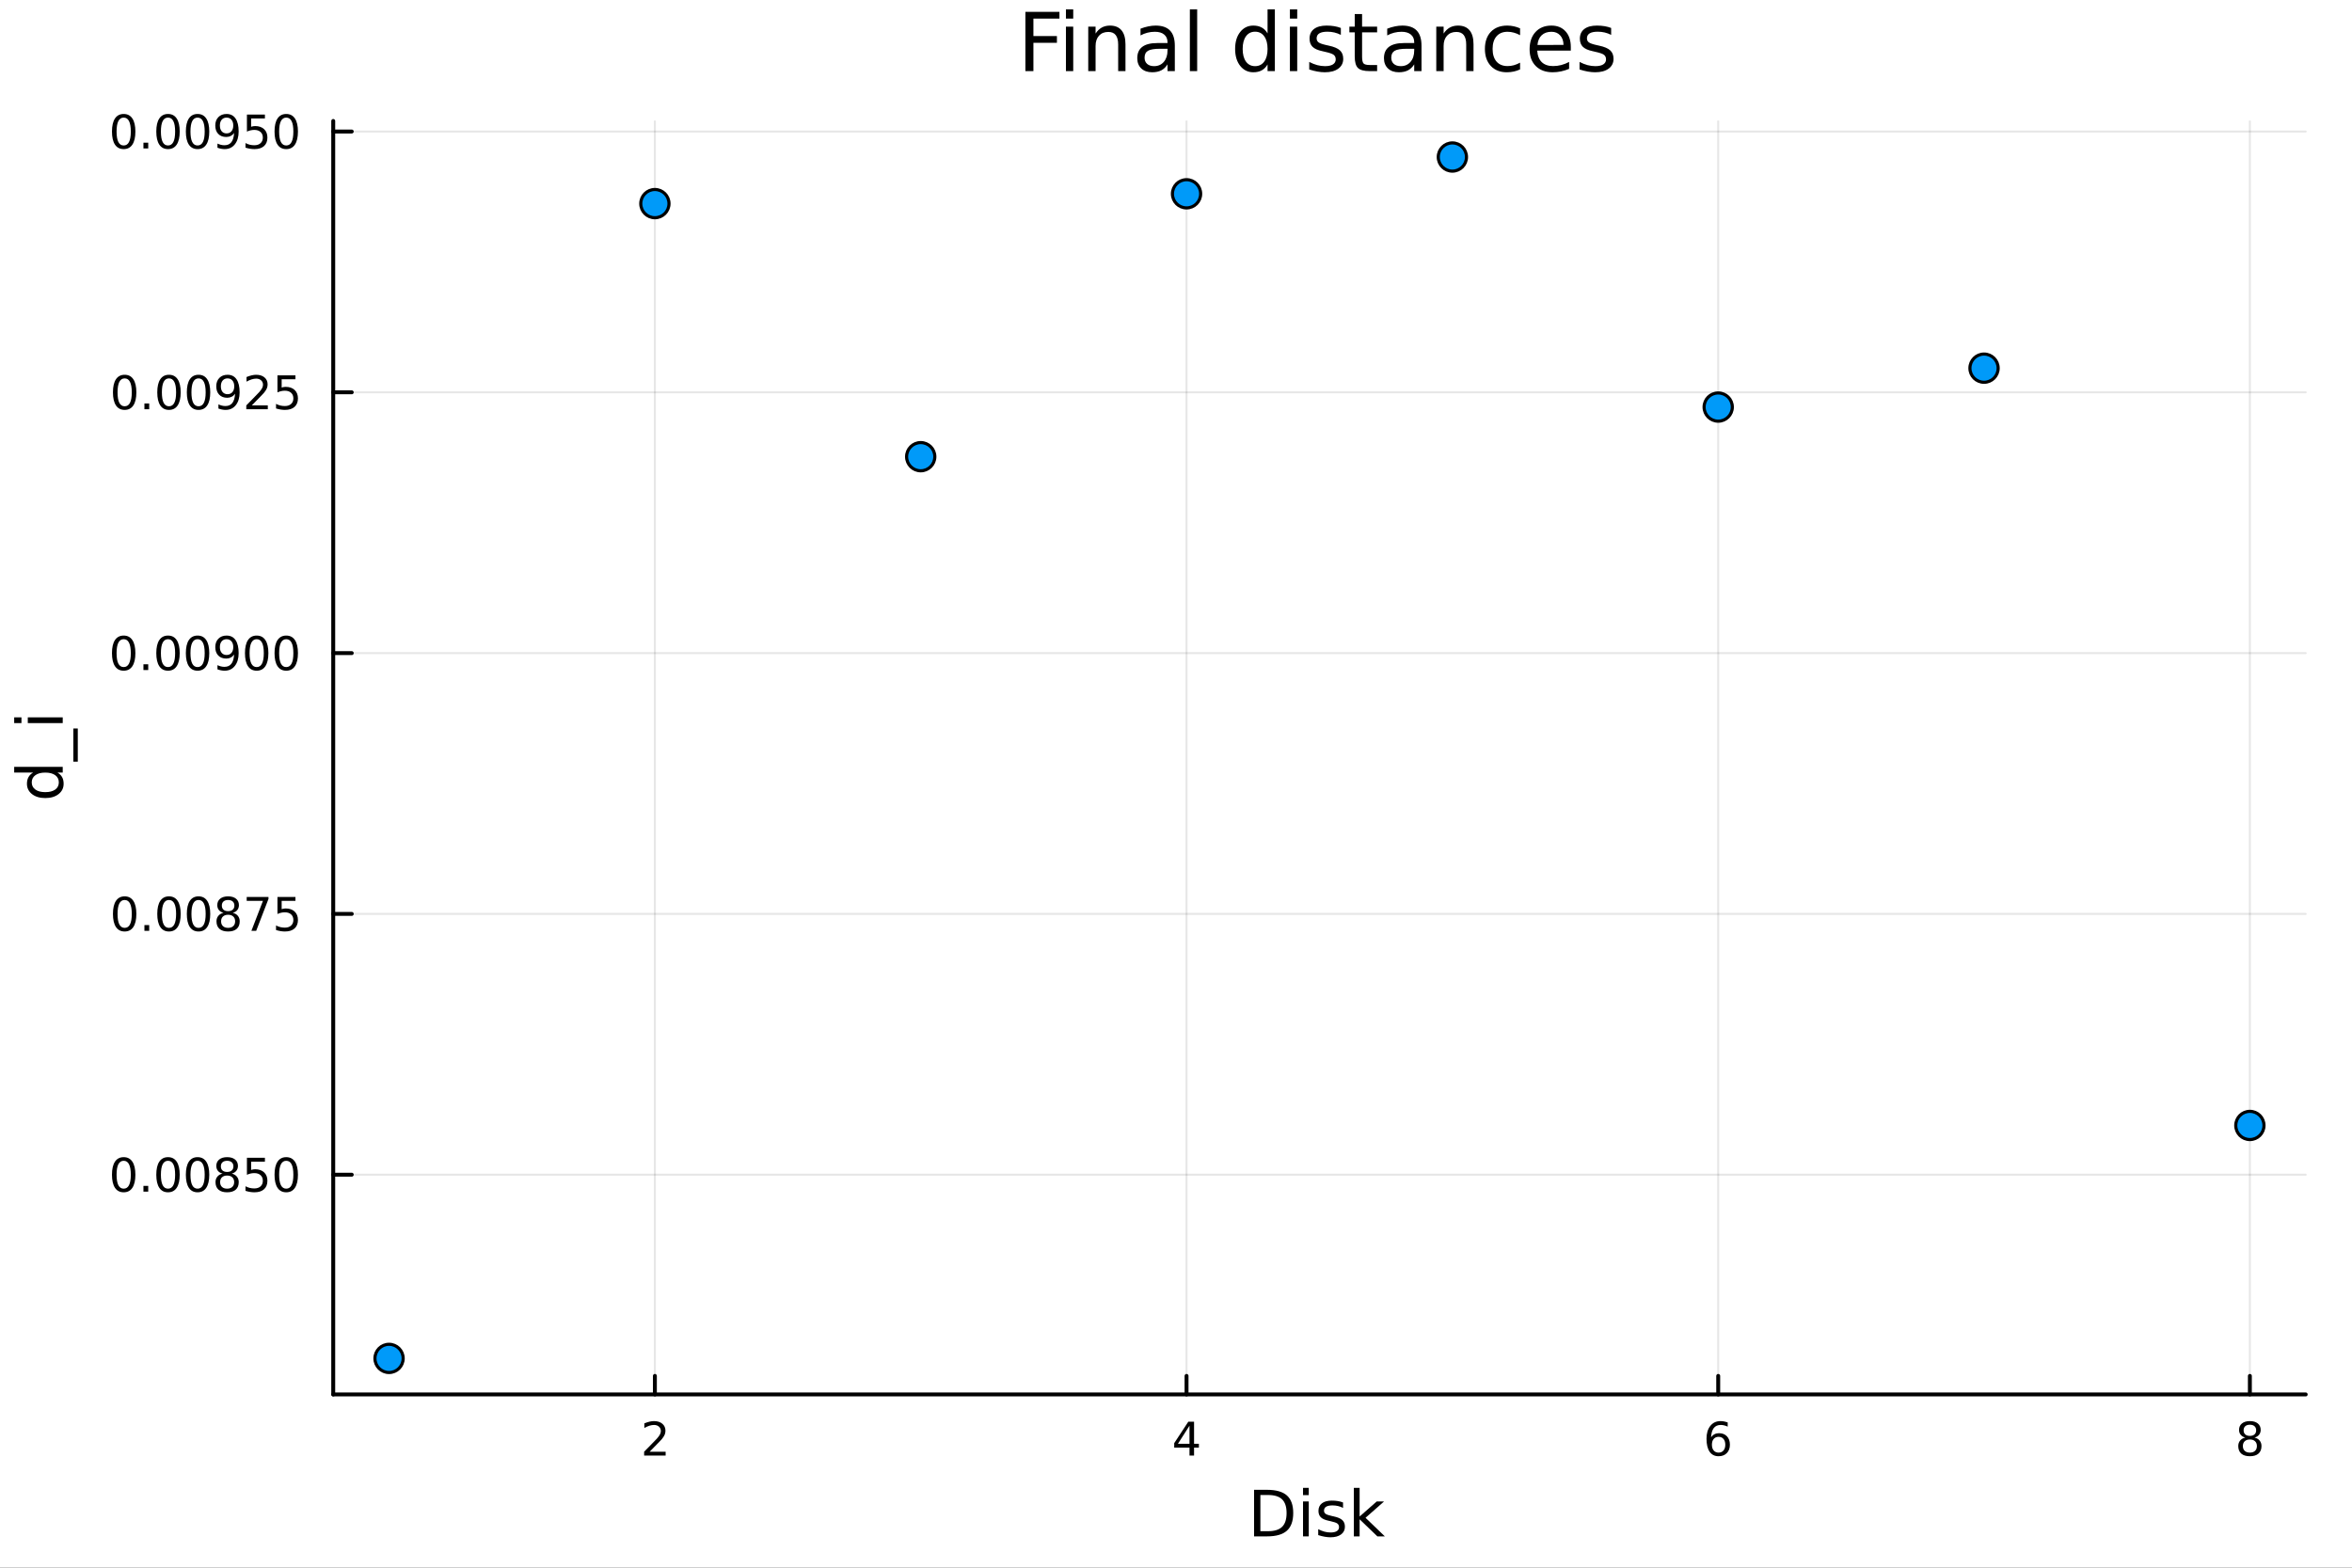 <?xml version="1.0" encoding="utf-8"?>
<svg xmlns="http://www.w3.org/2000/svg" xmlns:xlink="http://www.w3.org/1999/xlink" width="600" height="400" viewBox="0 0 2400 1600">
<rect x="0" y="0" width="2400" height="1600" fill="#333333" stroke="none"/>
<defs>
  <clipPath id="clip500">
    <rect x="0" y="0" width="2400" height="1600"/>
  </clipPath>
</defs>
<path clip-path="url(#clip500)" d="M0 1600 L2400 1600 L2400 0 L0 0  Z" fill="#ffffff" fill-rule="evenodd" fill-opacity="1"/>
<defs>
  <clipPath id="clip501">
    <rect x="480" y="0" width="1681" height="1600"/>
  </clipPath>
</defs>
<path clip-path="url(#clip500)" d="M340.028 1423.18 L2352.76 1423.18 L2352.76 123.472 L340.028 123.472  Z" fill="#ffffff" fill-rule="evenodd" fill-opacity="1"/>
<defs>
  <clipPath id="clip502">
    <rect x="340" y="123" width="2014" height="1301"/>
  </clipPath>
</defs>
<polyline clip-path="url(#clip502)" style="stroke:#000000; stroke-linecap:round; stroke-linejoin:round; stroke-width:2; stroke-opacity:0.1; fill:none" points="668.249,1423.18 668.249,123.472 "/>
<polyline clip-path="url(#clip502)" style="stroke:#000000; stroke-linecap:round; stroke-linejoin:round; stroke-width:2; stroke-opacity:0.1; fill:none" points="1210.76,1423.18 1210.76,123.472 "/>
<polyline clip-path="url(#clip502)" style="stroke:#000000; stroke-linecap:round; stroke-linejoin:round; stroke-width:2; stroke-opacity:0.1; fill:none" points="1753.28,1423.18 1753.28,123.472 "/>
<polyline clip-path="url(#clip502)" style="stroke:#000000; stroke-linecap:round; stroke-linejoin:round; stroke-width:2; stroke-opacity:0.1; fill:none" points="2295.79,1423.18 2295.79,123.472 "/>
<polyline clip-path="url(#clip502)" style="stroke:#000000; stroke-linecap:round; stroke-linejoin:round; stroke-width:2; stroke-opacity:0.1; fill:none" points="340.028,1198.92 2352.76,1198.92 "/>
<polyline clip-path="url(#clip502)" style="stroke:#000000; stroke-linecap:round; stroke-linejoin:round; stroke-width:2; stroke-opacity:0.1; fill:none" points="340.028,932.745 2352.76,932.745 "/>
<polyline clip-path="url(#clip502)" style="stroke:#000000; stroke-linecap:round; stroke-linejoin:round; stroke-width:2; stroke-opacity:0.1; fill:none" points="340.028,666.572 2352.76,666.572 "/>
<polyline clip-path="url(#clip502)" style="stroke:#000000; stroke-linecap:round; stroke-linejoin:round; stroke-width:2; stroke-opacity:0.1; fill:none" points="340.028,400.4 2352.76,400.4 "/>
<polyline clip-path="url(#clip502)" style="stroke:#000000; stroke-linecap:round; stroke-linejoin:round; stroke-width:2; stroke-opacity:0.1; fill:none" points="340.028,134.228 2352.76,134.228 "/>
<polyline clip-path="url(#clip500)" style="stroke:#000000; stroke-linecap:round; stroke-linejoin:round; stroke-width:4; stroke-opacity:1; fill:none" points="340.028,1423.18 2352.76,1423.18 "/>
<polyline clip-path="url(#clip500)" style="stroke:#000000; stroke-linecap:round; stroke-linejoin:round; stroke-width:4; stroke-opacity:1; fill:none" points="668.249,1423.18 668.249,1404.28 "/>
<polyline clip-path="url(#clip500)" style="stroke:#000000; stroke-linecap:round; stroke-linejoin:round; stroke-width:4; stroke-opacity:1; fill:none" points="1210.76,1423.18 1210.76,1404.28 "/>
<polyline clip-path="url(#clip500)" style="stroke:#000000; stroke-linecap:round; stroke-linejoin:round; stroke-width:4; stroke-opacity:1; fill:none" points="1753.28,1423.18 1753.28,1404.28 "/>
<polyline clip-path="url(#clip500)" style="stroke:#000000; stroke-linecap:round; stroke-linejoin:round; stroke-width:4; stroke-opacity:1; fill:none" points="2295.79,1423.18 2295.79,1404.28 "/>
<path clip-path="url(#clip500)" d="M662.902 1481.64 L679.221 1481.64 L679.221 1485.58 L657.277 1485.58 L657.277 1481.64 Q659.939 1478.89 664.522 1474.26 Q669.128 1469.61 670.309 1468.27 Q672.554 1465.74 673.434 1464.01 Q674.337 1462.25 674.337 1460.56 Q674.337 1457.8 672.392 1456.07 Q670.471 1454.33 667.369 1454.33 Q665.17 1454.33 662.716 1455.09 Q660.286 1455.86 657.508 1457.41 L657.508 1452.69 Q660.332 1451.55 662.786 1450.97 Q665.24 1450.39 667.277 1450.39 Q672.647 1450.39 675.841 1453.08 Q679.036 1455.77 679.036 1460.26 Q679.036 1462.39 678.226 1464.31 Q677.439 1466.2 675.332 1468.8 Q674.753 1469.47 671.652 1472.69 Q668.55 1475.88 662.902 1481.64 Z" fill="#000000" fill-rule="nonzero" fill-opacity="1" /><path clip-path="url(#clip500)" d="M1213.77 1455.09 L1201.97 1473.54 L1213.77 1473.54 L1213.77 1455.09 M1212.55 1451.02 L1218.43 1451.02 L1218.43 1473.54 L1223.36 1473.54 L1223.36 1477.43 L1218.43 1477.43 L1218.43 1485.58 L1213.77 1485.58 L1213.77 1477.43 L1198.17 1477.43 L1198.17 1472.92 L1212.55 1451.02 Z" fill="#000000" fill-rule="nonzero" fill-opacity="1" /><path clip-path="url(#clip500)" d="M1753.68 1466.44 Q1750.53 1466.44 1748.68 1468.59 Q1746.85 1470.74 1746.85 1474.49 Q1746.85 1478.22 1748.68 1480.39 Q1750.53 1482.55 1753.68 1482.55 Q1756.83 1482.55 1758.66 1480.39 Q1760.51 1478.22 1760.51 1474.49 Q1760.51 1470.74 1758.66 1468.59 Q1756.83 1466.44 1753.68 1466.44 M1762.96 1451.78 L1762.96 1456.04 Q1761.21 1455.21 1759.4 1454.77 Q1757.62 1454.33 1755.86 1454.33 Q1751.23 1454.33 1748.78 1457.45 Q1746.34 1460.58 1746 1466.9 Q1747.36 1464.89 1749.42 1463.82 Q1751.48 1462.73 1753.96 1462.73 Q1759.17 1462.73 1762.18 1465.9 Q1765.21 1469.05 1765.21 1474.49 Q1765.21 1479.82 1762.06 1483.03 Q1758.91 1486.25 1753.68 1486.25 Q1747.69 1486.25 1744.52 1481.67 Q1741.34 1477.06 1741.34 1468.33 Q1741.34 1460.14 1745.23 1455.28 Q1749.12 1450.39 1755.67 1450.39 Q1757.43 1450.39 1759.22 1450.74 Q1761.02 1451.09 1762.96 1451.78 Z" fill="#000000" fill-rule="nonzero" fill-opacity="1" /><path clip-path="url(#clip500)" d="M2295.79 1469.17 Q2292.46 1469.17 2290.54 1470.95 Q2288.64 1472.73 2288.64 1475.86 Q2288.64 1478.98 2290.54 1480.77 Q2292.46 1482.55 2295.79 1482.55 Q2299.13 1482.55 2301.05 1480.77 Q2302.97 1478.96 2302.97 1475.86 Q2302.97 1472.73 2301.05 1470.95 Q2299.15 1469.17 2295.79 1469.17 M2291.12 1467.18 Q2288.11 1466.44 2286.42 1464.38 Q2284.75 1462.32 2284.75 1459.35 Q2284.75 1455.21 2287.69 1452.8 Q2290.65 1450.39 2295.79 1450.39 Q2300.95 1450.39 2303.89 1452.8 Q2306.83 1455.21 2306.83 1459.35 Q2306.83 1462.32 2305.14 1464.38 Q2303.48 1466.44 2300.49 1467.18 Q2303.87 1467.96 2305.75 1470.26 Q2307.64 1472.55 2307.64 1475.86 Q2307.64 1480.88 2304.56 1483.57 Q2301.51 1486.25 2295.79 1486.25 Q2290.07 1486.25 2287 1483.57 Q2283.94 1480.88 2283.94 1475.86 Q2283.94 1472.55 2285.84 1470.26 Q2287.74 1467.96 2291.12 1467.18 M2289.4 1459.79 Q2289.4 1462.48 2291.07 1463.98 Q2292.76 1465.49 2295.79 1465.49 Q2298.8 1465.49 2300.49 1463.98 Q2302.2 1462.48 2302.2 1459.79 Q2302.2 1457.11 2300.49 1455.6 Q2298.8 1454.1 2295.79 1454.1 Q2292.76 1454.1 2291.07 1455.6 Q2289.4 1457.11 2289.4 1459.79 Z" fill="#000000" fill-rule="nonzero" fill-opacity="1" /><path clip-path="url(#clip500)" d="M1286.11 1525.81 L1286.11 1562.76 L1293.87 1562.76 Q1303.71 1562.76 1308.26 1558.3 Q1312.84 1553.85 1312.84 1544.24 Q1312.84 1534.69 1308.26 1530.26 Q1303.71 1525.81 1293.87 1525.81 L1286.11 1525.81 M1279.68 1520.52 L1292.89 1520.52 Q1306.7 1520.52 1313.16 1526.28 Q1319.62 1532.01 1319.62 1544.24 Q1319.62 1556.52 1313.13 1562.28 Q1306.64 1568.04 1292.89 1568.04 L1279.68 1568.04 L1279.68 1520.52 Z" fill="#000000" fill-rule="nonzero" fill-opacity="1" /><path clip-path="url(#clip500)" d="M1329.62 1532.4 L1335.47 1532.4 L1335.47 1568.04 L1329.62 1568.04 L1329.62 1532.4 M1329.62 1518.52 L1335.47 1518.52 L1335.47 1525.93 L1329.62 1525.93 L1329.62 1518.52 Z" fill="#000000" fill-rule="nonzero" fill-opacity="1" /><path clip-path="url(#clip500)" d="M1370.45 1533.45 L1370.45 1538.98 Q1367.97 1537.71 1365.3 1537.07 Q1362.62 1536.44 1359.76 1536.44 Q1355.4 1536.44 1353.2 1537.77 Q1351.04 1539.11 1351.04 1541.79 Q1351.04 1543.82 1352.6 1545 Q1354.16 1546.15 1358.87 1547.2 L1360.87 1547.64 Q1367.11 1548.98 1369.72 1551.43 Q1372.36 1553.85 1372.36 1558.21 Q1372.36 1563.17 1368.42 1566.07 Q1364.5 1568.97 1357.63 1568.97 Q1354.76 1568.97 1351.64 1568.39 Q1348.56 1567.85 1345.12 1566.74 L1345.12 1560.69 Q1348.37 1562.38 1351.52 1563.24 Q1354.67 1564.07 1357.75 1564.07 Q1361.89 1564.07 1364.12 1562.66 Q1366.35 1561.23 1366.35 1558.65 Q1366.35 1556.27 1364.73 1554.99 Q1363.13 1553.72 1357.69 1552.54 L1355.65 1552.07 Q1350.21 1550.92 1347.79 1548.56 Q1345.37 1546.18 1345.37 1542.04 Q1345.37 1537.01 1348.94 1534.27 Q1352.5 1531.54 1359.06 1531.54 Q1362.31 1531.54 1365.17 1532.01 Q1368.04 1532.49 1370.45 1533.45 Z" fill="#000000" fill-rule="nonzero" fill-opacity="1" /><path clip-path="url(#clip500)" d="M1381.47 1518.52 L1387.36 1518.52 L1387.36 1547.77 L1404.83 1532.4 L1412.31 1532.4 L1393.4 1549.07 L1413.1 1568.04 L1405.47 1568.04 L1387.36 1550.63 L1387.36 1568.04 L1381.47 1568.04 L1381.47 1518.52 Z" fill="#000000" fill-rule="nonzero" fill-opacity="1" /><polyline clip-path="url(#clip500)" style="stroke:#000000; stroke-linecap:round; stroke-linejoin:round; stroke-width:4; stroke-opacity:1; fill:none" points="340.028,1423.18 340.028,123.472 "/>
<polyline clip-path="url(#clip500)" style="stroke:#000000; stroke-linecap:round; stroke-linejoin:round; stroke-width:4; stroke-opacity:1; fill:none" points="340.028,1198.92 358.925,1198.92 "/>
<polyline clip-path="url(#clip500)" style="stroke:#000000; stroke-linecap:round; stroke-linejoin:round; stroke-width:4; stroke-opacity:1; fill:none" points="340.028,932.745 358.925,932.745 "/>
<polyline clip-path="url(#clip500)" style="stroke:#000000; stroke-linecap:round; stroke-linejoin:round; stroke-width:4; stroke-opacity:1; fill:none" points="340.028,666.572 358.925,666.572 "/>
<polyline clip-path="url(#clip500)" style="stroke:#000000; stroke-linecap:round; stroke-linejoin:round; stroke-width:4; stroke-opacity:1; fill:none" points="340.028,400.4 358.925,400.4 "/>
<polyline clip-path="url(#clip500)" style="stroke:#000000; stroke-linecap:round; stroke-linejoin:round; stroke-width:4; stroke-opacity:1; fill:none" points="340.028,134.228 358.925,134.228 "/>
<path clip-path="url(#clip500)" d="M126.205 1184.72 Q122.593 1184.72 120.765 1188.28 Q118.959 1191.82 118.959 1198.95 Q118.959 1206.06 120.765 1209.62 Q122.593 1213.16 126.205 1213.16 Q129.839 1213.16 131.644 1209.62 Q133.473 1206.06 133.473 1198.95 Q133.473 1191.82 131.644 1188.28 Q129.839 1184.72 126.205 1184.72 M126.205 1181.01 Q132.015 1181.01 135.07 1185.62 Q138.149 1190.2 138.149 1198.95 Q138.149 1207.68 135.07 1212.28 Q132.015 1216.87 126.205 1216.87 Q120.394 1216.87 117.316 1212.28 Q114.26 1207.68 114.26 1198.95 Q114.26 1190.2 117.316 1185.62 Q120.394 1181.01 126.205 1181.01 Z" fill="#000000" fill-rule="nonzero" fill-opacity="1" /><path clip-path="url(#clip500)" d="M146.366 1210.32 L151.251 1210.32 L151.251 1216.2 L146.366 1216.2 L146.366 1210.32 Z" fill="#000000" fill-rule="nonzero" fill-opacity="1" /><path clip-path="url(#clip500)" d="M171.436 1184.72 Q167.825 1184.72 165.996 1188.28 Q164.19 1191.82 164.19 1198.95 Q164.19 1206.06 165.996 1209.62 Q167.825 1213.16 171.436 1213.16 Q175.07 1213.16 176.876 1209.62 Q178.704 1206.06 178.704 1198.95 Q178.704 1191.82 176.876 1188.28 Q175.07 1184.72 171.436 1184.72 M171.436 1181.01 Q177.246 1181.01 180.301 1185.62 Q183.38 1190.2 183.38 1198.95 Q183.38 1207.68 180.301 1212.28 Q177.246 1216.87 171.436 1216.87 Q165.626 1216.87 162.547 1212.28 Q159.491 1207.68 159.491 1198.95 Q159.491 1190.2 162.547 1185.62 Q165.626 1181.01 171.436 1181.01 Z" fill="#000000" fill-rule="nonzero" fill-opacity="1" /><path clip-path="url(#clip500)" d="M201.598 1184.72 Q197.987 1184.72 196.158 1188.28 Q194.352 1191.82 194.352 1198.95 Q194.352 1206.06 196.158 1209.62 Q197.987 1213.16 201.598 1213.16 Q205.232 1213.16 207.037 1209.62 Q208.866 1206.06 208.866 1198.95 Q208.866 1191.82 207.037 1188.28 Q205.232 1184.72 201.598 1184.72 M201.598 1181.01 Q207.408 1181.01 210.463 1185.62 Q213.542 1190.2 213.542 1198.95 Q213.542 1207.68 210.463 1212.28 Q207.408 1216.87 201.598 1216.87 Q195.787 1216.87 192.709 1212.28 Q189.653 1207.68 189.653 1198.95 Q189.653 1190.2 192.709 1185.62 Q195.787 1181.01 201.598 1181.01 Z" fill="#000000" fill-rule="nonzero" fill-opacity="1" /><path clip-path="url(#clip500)" d="M231.76 1199.78 Q228.426 1199.78 226.505 1201.57 Q224.607 1203.35 224.607 1206.47 Q224.607 1209.6 226.505 1211.38 Q228.426 1213.16 231.76 1213.16 Q235.093 1213.16 237.014 1211.38 Q238.935 1209.58 238.935 1206.47 Q238.935 1203.35 237.014 1201.57 Q235.116 1199.78 231.76 1199.78 M227.084 1197.79 Q224.074 1197.05 222.385 1194.99 Q220.718 1192.93 220.718 1189.97 Q220.718 1185.83 223.658 1183.42 Q226.621 1181.01 231.76 1181.01 Q236.922 1181.01 239.861 1183.42 Q242.801 1185.83 242.801 1189.97 Q242.801 1192.93 241.111 1194.99 Q239.445 1197.05 236.459 1197.79 Q239.838 1198.58 241.713 1200.87 Q243.611 1203.16 243.611 1206.47 Q243.611 1211.5 240.533 1214.18 Q237.477 1216.87 231.76 1216.87 Q226.042 1216.87 222.963 1214.18 Q219.908 1211.5 219.908 1206.47 Q219.908 1203.16 221.806 1200.87 Q223.704 1198.58 227.084 1197.79 M225.371 1190.41 Q225.371 1193.1 227.037 1194.6 Q228.727 1196.1 231.76 1196.1 Q234.769 1196.1 236.459 1194.6 Q238.172 1193.1 238.172 1190.41 Q238.172 1187.72 236.459 1186.22 Q234.769 1184.72 231.76 1184.72 Q228.727 1184.72 227.037 1186.22 Q225.371 1187.72 225.371 1190.41 Z" fill="#000000" fill-rule="nonzero" fill-opacity="1" /><path clip-path="url(#clip500)" d="M251.968 1181.64 L270.324 1181.64 L270.324 1185.57 L256.25 1185.57 L256.25 1194.04 Q257.269 1193.7 258.287 1193.53 Q259.306 1193.35 260.324 1193.35 Q266.111 1193.35 269.491 1196.52 Q272.87 1199.69 272.87 1205.11 Q272.87 1210.69 269.398 1213.79 Q265.926 1216.87 259.607 1216.87 Q257.431 1216.87 255.162 1216.5 Q252.917 1216.13 250.509 1215.39 L250.509 1210.69 Q252.593 1211.82 254.815 1212.38 Q257.037 1212.93 259.514 1212.93 Q263.519 1212.93 265.857 1210.83 Q268.195 1208.72 268.195 1205.11 Q268.195 1201.5 265.857 1199.39 Q263.519 1197.28 259.514 1197.28 Q257.639 1197.28 255.764 1197.7 Q253.912 1198.12 251.968 1199 L251.968 1181.64 Z" fill="#000000" fill-rule="nonzero" fill-opacity="1" /><path clip-path="url(#clip500)" d="M292.083 1184.72 Q288.472 1184.72 286.643 1188.28 Q284.838 1191.82 284.838 1198.95 Q284.838 1206.06 286.643 1209.62 Q288.472 1213.16 292.083 1213.16 Q295.718 1213.16 297.523 1209.62 Q299.352 1206.06 299.352 1198.95 Q299.352 1191.82 297.523 1188.28 Q295.718 1184.72 292.083 1184.72 M292.083 1181.01 Q297.893 1181.01 300.949 1185.62 Q304.028 1190.2 304.028 1198.95 Q304.028 1207.68 300.949 1212.28 Q297.893 1216.87 292.083 1216.87 Q286.273 1216.87 283.194 1212.28 Q280.139 1207.68 280.139 1198.95 Q280.139 1190.2 283.194 1185.62 Q286.273 1181.01 292.083 1181.01 Z" fill="#000000" fill-rule="nonzero" fill-opacity="1" /><path clip-path="url(#clip500)" d="M127.2 918.543 Q123.589 918.543 121.76 922.108 Q119.955 925.65 119.955 932.779 Q119.955 939.886 121.76 943.45 Q123.589 946.992 127.2 946.992 Q130.834 946.992 132.64 943.45 Q134.468 939.886 134.468 932.779 Q134.468 925.65 132.64 922.108 Q130.834 918.543 127.2 918.543 M127.2 914.84 Q133.01 914.84 136.066 919.446 Q139.144 924.029 139.144 932.779 Q139.144 941.506 136.066 946.113 Q133.01 950.696 127.2 950.696 Q121.39 950.696 118.311 946.113 Q115.256 941.506 115.256 932.779 Q115.256 924.029 118.311 919.446 Q121.39 914.84 127.2 914.84 Z" fill="#000000" fill-rule="nonzero" fill-opacity="1" /><path clip-path="url(#clip500)" d="M147.362 944.145 L152.246 944.145 L152.246 950.025 L147.362 950.025 L147.362 944.145 Z" fill="#000000" fill-rule="nonzero" fill-opacity="1" /><path clip-path="url(#clip500)" d="M172.431 918.543 Q168.82 918.543 166.991 922.108 Q165.186 925.65 165.186 932.779 Q165.186 939.886 166.991 943.45 Q168.82 946.992 172.431 946.992 Q176.065 946.992 177.871 943.45 Q179.7 939.886 179.7 932.779 Q179.7 925.65 177.871 922.108 Q176.065 918.543 172.431 918.543 M172.431 914.84 Q178.241 914.84 181.297 919.446 Q184.376 924.029 184.376 932.779 Q184.376 941.506 181.297 946.113 Q178.241 950.696 172.431 950.696 Q166.621 950.696 163.542 946.113 Q160.487 941.506 160.487 932.779 Q160.487 924.029 163.542 919.446 Q166.621 914.84 172.431 914.84 Z" fill="#000000" fill-rule="nonzero" fill-opacity="1" /><path clip-path="url(#clip500)" d="M202.593 918.543 Q198.982 918.543 197.153 922.108 Q195.348 925.65 195.348 932.779 Q195.348 939.886 197.153 943.45 Q198.982 946.992 202.593 946.992 Q206.227 946.992 208.033 943.45 Q209.861 939.886 209.861 932.779 Q209.861 925.65 208.033 922.108 Q206.227 918.543 202.593 918.543 M202.593 914.84 Q208.403 914.84 211.459 919.446 Q214.537 924.029 214.537 932.779 Q214.537 941.506 211.459 946.113 Q208.403 950.696 202.593 950.696 Q196.783 950.696 193.704 946.113 Q190.649 941.506 190.649 932.779 Q190.649 924.029 193.704 919.446 Q196.783 914.84 202.593 914.84 Z" fill="#000000" fill-rule="nonzero" fill-opacity="1" /><path clip-path="url(#clip500)" d="M232.755 933.613 Q229.422 933.613 227.5 935.395 Q225.602 937.177 225.602 940.302 Q225.602 943.427 227.5 945.21 Q229.422 946.992 232.755 946.992 Q236.088 946.992 238.009 945.21 Q239.931 943.404 239.931 940.302 Q239.931 937.177 238.009 935.395 Q236.111 933.613 232.755 933.613 M228.079 931.622 Q225.07 930.881 223.38 928.821 Q221.713 926.761 221.713 923.798 Q221.713 919.654 224.653 917.247 Q227.616 914.84 232.755 914.84 Q237.917 914.84 240.857 917.247 Q243.797 919.654 243.797 923.798 Q243.797 926.761 242.107 928.821 Q240.44 930.881 237.454 931.622 Q240.834 932.409 242.709 934.701 Q244.607 936.992 244.607 940.302 Q244.607 945.325 241.528 948.011 Q238.472 950.696 232.755 950.696 Q227.037 950.696 223.959 948.011 Q220.903 945.325 220.903 940.302 Q220.903 936.992 222.801 934.701 Q224.699 932.409 228.079 931.622 M226.366 924.238 Q226.366 926.923 228.033 928.427 Q229.723 929.932 232.755 929.932 Q235.764 929.932 237.454 928.427 Q239.167 926.923 239.167 924.238 Q239.167 921.552 237.454 920.048 Q235.764 918.543 232.755 918.543 Q229.723 918.543 228.033 920.048 Q226.366 921.552 226.366 924.238 Z" fill="#000000" fill-rule="nonzero" fill-opacity="1" /><path clip-path="url(#clip500)" d="M251.736 915.465 L273.958 915.465 L273.958 917.455 L261.412 950.025 L256.528 950.025 L268.333 919.4 L251.736 919.4 L251.736 915.465 Z" fill="#000000" fill-rule="nonzero" fill-opacity="1" /><path clip-path="url(#clip500)" d="M283.125 915.465 L301.481 915.465 L301.481 919.4 L287.407 919.4 L287.407 927.872 Q288.426 927.525 289.444 927.363 Q290.463 927.177 291.481 927.177 Q297.268 927.177 300.648 930.349 Q304.028 933.52 304.028 938.937 Q304.028 944.515 300.555 947.617 Q297.083 950.696 290.764 950.696 Q288.588 950.696 286.319 950.325 Q284.074 949.955 281.667 949.214 L281.667 944.515 Q283.75 945.65 285.972 946.205 Q288.194 946.761 290.671 946.761 Q294.676 946.761 297.014 944.654 Q299.352 942.548 299.352 938.937 Q299.352 935.326 297.014 933.219 Q294.676 931.113 290.671 931.113 Q288.796 931.113 286.921 931.529 Q285.069 931.946 283.125 932.826 L283.125 915.465 Z" fill="#000000" fill-rule="nonzero" fill-opacity="1" /><path clip-path="url(#clip500)" d="M126.205 652.371 Q122.593 652.371 120.765 655.936 Q118.959 659.477 118.959 666.607 Q118.959 673.713 120.765 677.278 Q122.593 680.82 126.205 680.82 Q129.839 680.82 131.644 677.278 Q133.473 673.713 133.473 666.607 Q133.473 659.477 131.644 655.936 Q129.839 652.371 126.205 652.371 M126.205 648.667 Q132.015 648.667 135.07 653.274 Q138.149 657.857 138.149 666.607 Q138.149 675.334 135.07 679.94 Q132.015 684.524 126.205 684.524 Q120.394 684.524 117.316 679.94 Q114.26 675.334 114.26 666.607 Q114.26 657.857 117.316 653.274 Q120.394 648.667 126.205 648.667 Z" fill="#000000" fill-rule="nonzero" fill-opacity="1" /><path clip-path="url(#clip500)" d="M146.366 677.973 L151.251 677.973 L151.251 683.852 L146.366 683.852 L146.366 677.973 Z" fill="#000000" fill-rule="nonzero" fill-opacity="1" /><path clip-path="url(#clip500)" d="M171.436 652.371 Q167.825 652.371 165.996 655.936 Q164.19 659.477 164.19 666.607 Q164.19 673.713 165.996 677.278 Q167.825 680.82 171.436 680.82 Q175.07 680.82 176.876 677.278 Q178.704 673.713 178.704 666.607 Q178.704 659.477 176.876 655.936 Q175.07 652.371 171.436 652.371 M171.436 648.667 Q177.246 648.667 180.301 653.274 Q183.38 657.857 183.38 666.607 Q183.38 675.334 180.301 679.94 Q177.246 684.524 171.436 684.524 Q165.626 684.524 162.547 679.94 Q159.491 675.334 159.491 666.607 Q159.491 657.857 162.547 653.274 Q165.626 648.667 171.436 648.667 Z" fill="#000000" fill-rule="nonzero" fill-opacity="1" /><path clip-path="url(#clip500)" d="M201.598 652.371 Q197.987 652.371 196.158 655.936 Q194.352 659.477 194.352 666.607 Q194.352 673.713 196.158 677.278 Q197.987 680.82 201.598 680.82 Q205.232 680.82 207.037 677.278 Q208.866 673.713 208.866 666.607 Q208.866 659.477 207.037 655.936 Q205.232 652.371 201.598 652.371 M201.598 648.667 Q207.408 648.667 210.463 653.274 Q213.542 657.857 213.542 666.607 Q213.542 675.334 210.463 679.94 Q207.408 684.524 201.598 684.524 Q195.787 684.524 192.709 679.94 Q189.653 675.334 189.653 666.607 Q189.653 657.857 192.709 653.274 Q195.787 648.667 201.598 648.667 Z" fill="#000000" fill-rule="nonzero" fill-opacity="1" /><path clip-path="url(#clip500)" d="M221.898 683.135 L221.898 678.875 Q223.658 679.709 225.463 680.149 Q227.269 680.588 229.005 680.588 Q233.635 680.588 236.065 677.487 Q238.519 674.362 238.866 668.019 Q237.523 670.01 235.463 671.075 Q233.403 672.139 230.903 672.139 Q225.718 672.139 222.686 669.014 Q219.676 665.866 219.676 660.426 Q219.676 655.102 222.824 651.885 Q225.973 648.667 231.204 648.667 Q237.199 648.667 240.347 653.274 Q243.519 657.857 243.519 666.607 Q243.519 674.778 239.63 679.662 Q235.764 684.524 229.213 684.524 Q227.454 684.524 225.648 684.176 Q223.843 683.829 221.898 683.135 M231.204 668.482 Q234.352 668.482 236.181 666.329 Q238.033 664.176 238.033 660.426 Q238.033 656.7 236.181 654.547 Q234.352 652.371 231.204 652.371 Q228.056 652.371 226.204 654.547 Q224.375 656.7 224.375 660.426 Q224.375 664.176 226.204 666.329 Q228.056 668.482 231.204 668.482 Z" fill="#000000" fill-rule="nonzero" fill-opacity="1" /><path clip-path="url(#clip500)" d="M261.921 652.371 Q258.31 652.371 256.482 655.936 Q254.676 659.477 254.676 666.607 Q254.676 673.713 256.482 677.278 Q258.31 680.82 261.921 680.82 Q265.556 680.82 267.361 677.278 Q269.19 673.713 269.19 666.607 Q269.19 659.477 267.361 655.936 Q265.556 652.371 261.921 652.371 M261.921 648.667 Q267.732 648.667 270.787 653.274 Q273.866 657.857 273.866 666.607 Q273.866 675.334 270.787 679.94 Q267.732 684.524 261.921 684.524 Q256.111 684.524 253.033 679.94 Q249.977 675.334 249.977 666.607 Q249.977 657.857 253.033 653.274 Q256.111 648.667 261.921 648.667 Z" fill="#000000" fill-rule="nonzero" fill-opacity="1" /><path clip-path="url(#clip500)" d="M292.083 652.371 Q288.472 652.371 286.643 655.936 Q284.838 659.477 284.838 666.607 Q284.838 673.713 286.643 677.278 Q288.472 680.82 292.083 680.82 Q295.718 680.82 297.523 677.278 Q299.352 673.713 299.352 666.607 Q299.352 659.477 297.523 655.936 Q295.718 652.371 292.083 652.371 M292.083 648.667 Q297.893 648.667 300.949 653.274 Q304.028 657.857 304.028 666.607 Q304.028 675.334 300.949 679.94 Q297.893 684.524 292.083 684.524 Q286.273 684.524 283.194 679.94 Q280.139 675.334 280.139 666.607 Q280.139 657.857 283.194 653.274 Q286.273 648.667 292.083 648.667 Z" fill="#000000" fill-rule="nonzero" fill-opacity="1" /><path clip-path="url(#clip500)" d="M127.2 386.199 Q123.589 386.199 121.76 389.763 Q119.955 393.305 119.955 400.435 Q119.955 407.541 121.76 411.106 Q123.589 414.648 127.2 414.648 Q130.834 414.648 132.64 411.106 Q134.468 407.541 134.468 400.435 Q134.468 393.305 132.64 389.763 Q130.834 386.199 127.2 386.199 M127.2 382.495 Q133.01 382.495 136.066 387.101 Q139.144 391.685 139.144 400.435 Q139.144 409.161 136.066 413.768 Q133.01 418.351 127.2 418.351 Q121.39 418.351 118.311 413.768 Q115.256 409.161 115.256 400.435 Q115.256 391.685 118.311 387.101 Q121.39 382.495 127.2 382.495 Z" fill="#000000" fill-rule="nonzero" fill-opacity="1" /><path clip-path="url(#clip500)" d="M147.362 411.8 L152.246 411.8 L152.246 417.68 L147.362 417.68 L147.362 411.8 Z" fill="#000000" fill-rule="nonzero" fill-opacity="1" /><path clip-path="url(#clip500)" d="M172.431 386.199 Q168.82 386.199 166.991 389.763 Q165.186 393.305 165.186 400.435 Q165.186 407.541 166.991 411.106 Q168.82 414.648 172.431 414.648 Q176.065 414.648 177.871 411.106 Q179.7 407.541 179.7 400.435 Q179.7 393.305 177.871 389.763 Q176.065 386.199 172.431 386.199 M172.431 382.495 Q178.241 382.495 181.297 387.101 Q184.376 391.685 184.376 400.435 Q184.376 409.161 181.297 413.768 Q178.241 418.351 172.431 418.351 Q166.621 418.351 163.542 413.768 Q160.487 409.161 160.487 400.435 Q160.487 391.685 163.542 387.101 Q166.621 382.495 172.431 382.495 Z" fill="#000000" fill-rule="nonzero" fill-opacity="1" /><path clip-path="url(#clip500)" d="M202.593 386.199 Q198.982 386.199 197.153 389.763 Q195.348 393.305 195.348 400.435 Q195.348 407.541 197.153 411.106 Q198.982 414.648 202.593 414.648 Q206.227 414.648 208.033 411.106 Q209.861 407.541 209.861 400.435 Q209.861 393.305 208.033 389.763 Q206.227 386.199 202.593 386.199 M202.593 382.495 Q208.403 382.495 211.459 387.101 Q214.537 391.685 214.537 400.435 Q214.537 409.161 211.459 413.768 Q208.403 418.351 202.593 418.351 Q196.783 418.351 193.704 413.768 Q190.649 409.161 190.649 400.435 Q190.649 391.685 193.704 387.101 Q196.783 382.495 202.593 382.495 Z" fill="#000000" fill-rule="nonzero" fill-opacity="1" /><path clip-path="url(#clip500)" d="M222.894 416.962 L222.894 412.703 Q224.653 413.536 226.459 413.976 Q228.264 414.416 230 414.416 Q234.63 414.416 237.06 411.314 Q239.514 408.189 239.861 401.847 Q238.519 403.837 236.459 404.902 Q234.398 405.967 231.898 405.967 Q226.713 405.967 223.681 402.842 Q220.672 399.694 220.672 394.254 Q220.672 388.93 223.82 385.713 Q226.968 382.495 232.199 382.495 Q238.195 382.495 241.343 387.101 Q244.514 391.685 244.514 400.435 Q244.514 408.606 240.625 413.49 Q236.76 418.351 230.209 418.351 Q228.449 418.351 226.644 418.004 Q224.838 417.657 222.894 416.962 M232.199 402.31 Q235.347 402.31 237.176 400.157 Q239.028 398.004 239.028 394.254 Q239.028 390.527 237.176 388.375 Q235.347 386.199 232.199 386.199 Q229.051 386.199 227.199 388.375 Q225.371 390.527 225.371 394.254 Q225.371 398.004 227.199 400.157 Q229.051 402.31 232.199 402.31 Z" fill="#000000" fill-rule="nonzero" fill-opacity="1" /><path clip-path="url(#clip500)" d="M256.945 413.745 L273.264 413.745 L273.264 417.68 L251.32 417.68 L251.32 413.745 Q253.982 410.99 258.565 406.361 Q263.171 401.708 264.352 400.365 Q266.597 397.842 267.477 396.106 Q268.38 394.347 268.38 392.657 Q268.38 389.902 266.435 388.166 Q264.514 386.43 261.412 386.43 Q259.213 386.43 256.759 387.194 Q254.329 387.958 251.551 389.509 L251.551 384.787 Q254.375 383.652 256.829 383.074 Q259.283 382.495 261.32 382.495 Q266.69 382.495 269.884 385.18 Q273.079 387.865 273.079 392.356 Q273.079 394.486 272.269 396.407 Q271.482 398.305 269.375 400.898 Q268.796 401.569 265.695 404.787 Q262.593 407.981 256.945 413.745 Z" fill="#000000" fill-rule="nonzero" fill-opacity="1" /><path clip-path="url(#clip500)" d="M283.125 383.12 L301.481 383.12 L301.481 387.055 L287.407 387.055 L287.407 395.527 Q288.426 395.18 289.444 395.018 Q290.463 394.833 291.481 394.833 Q297.268 394.833 300.648 398.004 Q304.028 401.175 304.028 406.592 Q304.028 412.171 300.555 415.273 Q297.083 418.351 290.764 418.351 Q288.588 418.351 286.319 417.981 Q284.074 417.611 281.667 416.87 L281.667 412.171 Q283.75 413.305 285.972 413.861 Q288.194 414.416 290.671 414.416 Q294.676 414.416 297.014 412.31 Q299.352 410.203 299.352 406.592 Q299.352 402.981 297.014 400.874 Q294.676 398.768 290.671 398.768 Q288.796 398.768 286.921 399.185 Q285.069 399.601 283.125 400.481 L283.125 383.12 Z" fill="#000000" fill-rule="nonzero" fill-opacity="1" /><path clip-path="url(#clip500)" d="M126.205 120.026 Q122.593 120.026 120.765 123.591 Q118.959 127.133 118.959 134.262 Q118.959 141.369 120.765 144.934 Q122.593 148.475 126.205 148.475 Q129.839 148.475 131.644 144.934 Q133.473 141.369 133.473 134.262 Q133.473 127.133 131.644 123.591 Q129.839 120.026 126.205 120.026 M126.205 116.323 Q132.015 116.323 135.07 120.929 Q138.149 125.512 138.149 134.262 Q138.149 142.989 135.07 147.596 Q132.015 152.179 126.205 152.179 Q120.394 152.179 117.316 147.596 Q114.26 142.989 114.26 134.262 Q114.26 125.512 117.316 120.929 Q120.394 116.323 126.205 116.323 Z" fill="#000000" fill-rule="nonzero" fill-opacity="1" /><path clip-path="url(#clip500)" d="M146.366 145.628 L151.251 145.628 L151.251 151.508 L146.366 151.508 L146.366 145.628 Z" fill="#000000" fill-rule="nonzero" fill-opacity="1" /><path clip-path="url(#clip500)" d="M171.436 120.026 Q167.825 120.026 165.996 123.591 Q164.19 127.133 164.19 134.262 Q164.19 141.369 165.996 144.934 Q167.825 148.475 171.436 148.475 Q175.07 148.475 176.876 144.934 Q178.704 141.369 178.704 134.262 Q178.704 127.133 176.876 123.591 Q175.07 120.026 171.436 120.026 M171.436 116.323 Q177.246 116.323 180.301 120.929 Q183.38 125.512 183.38 134.262 Q183.38 142.989 180.301 147.596 Q177.246 152.179 171.436 152.179 Q165.626 152.179 162.547 147.596 Q159.491 142.989 159.491 134.262 Q159.491 125.512 162.547 120.929 Q165.626 116.323 171.436 116.323 Z" fill="#000000" fill-rule="nonzero" fill-opacity="1" /><path clip-path="url(#clip500)" d="M201.598 120.026 Q197.987 120.026 196.158 123.591 Q194.352 127.133 194.352 134.262 Q194.352 141.369 196.158 144.934 Q197.987 148.475 201.598 148.475 Q205.232 148.475 207.037 144.934 Q208.866 141.369 208.866 134.262 Q208.866 127.133 207.037 123.591 Q205.232 120.026 201.598 120.026 M201.598 116.323 Q207.408 116.323 210.463 120.929 Q213.542 125.512 213.542 134.262 Q213.542 142.989 210.463 147.596 Q207.408 152.179 201.598 152.179 Q195.787 152.179 192.709 147.596 Q189.653 142.989 189.653 134.262 Q189.653 125.512 192.709 120.929 Q195.787 116.323 201.598 116.323 Z" fill="#000000" fill-rule="nonzero" fill-opacity="1" /><path clip-path="url(#clip500)" d="M221.898 150.79 L221.898 146.531 Q223.658 147.364 225.463 147.804 Q227.269 148.244 229.005 148.244 Q233.635 148.244 236.065 145.142 Q238.519 142.017 238.866 135.674 Q237.523 137.665 235.463 138.73 Q233.403 139.795 230.903 139.795 Q225.718 139.795 222.686 136.67 Q219.676 133.522 219.676 128.082 Q219.676 122.758 222.824 119.54 Q225.973 116.323 231.204 116.323 Q237.199 116.323 240.347 120.929 Q243.519 125.512 243.519 134.262 Q243.519 142.434 239.63 147.318 Q235.764 152.179 229.213 152.179 Q227.454 152.179 225.648 151.832 Q223.843 151.485 221.898 150.79 M231.204 136.137 Q234.352 136.137 236.181 133.985 Q238.033 131.832 238.033 128.082 Q238.033 124.355 236.181 122.202 Q234.352 120.026 231.204 120.026 Q228.056 120.026 226.204 122.202 Q224.375 124.355 224.375 128.082 Q224.375 131.832 226.204 133.985 Q228.056 136.137 231.204 136.137 Z" fill="#000000" fill-rule="nonzero" fill-opacity="1" /><path clip-path="url(#clip500)" d="M251.968 116.948 L270.324 116.948 L270.324 120.883 L256.25 120.883 L256.25 129.355 Q257.269 129.008 258.287 128.846 Q259.306 128.661 260.324 128.661 Q266.111 128.661 269.491 131.832 Q272.87 135.003 272.87 140.42 Q272.87 145.998 269.398 149.1 Q265.926 152.179 259.607 152.179 Q257.431 152.179 255.162 151.809 Q252.917 151.438 250.509 150.697 L250.509 145.998 Q252.593 147.133 254.815 147.688 Q257.037 148.244 259.514 148.244 Q263.519 148.244 265.857 146.137 Q268.195 144.031 268.195 140.42 Q268.195 136.809 265.857 134.702 Q263.519 132.596 259.514 132.596 Q257.639 132.596 255.764 133.012 Q253.912 133.429 251.968 134.309 L251.968 116.948 Z" fill="#000000" fill-rule="nonzero" fill-opacity="1" /><path clip-path="url(#clip500)" d="M292.083 120.026 Q288.472 120.026 286.643 123.591 Q284.838 127.133 284.838 134.262 Q284.838 141.369 286.643 144.934 Q288.472 148.475 292.083 148.475 Q295.718 148.475 297.523 144.934 Q299.352 141.369 299.352 134.262 Q299.352 127.133 297.523 123.591 Q295.718 120.026 292.083 120.026 M292.083 116.323 Q297.893 116.323 300.949 120.929 Q304.028 125.512 304.028 134.262 Q304.028 142.989 300.949 147.596 Q297.893 152.179 292.083 152.179 Q286.273 152.179 283.194 147.596 Q280.139 142.989 280.139 134.262 Q280.139 125.512 283.194 120.929 Q286.273 116.323 292.083 116.323 Z" fill="#000000" fill-rule="nonzero" fill-opacity="1" /><path clip-path="url(#clip500)" d="M33.767 788.508 L14.479 788.508 L14.479 782.652 L64.004 782.652 L64.004 788.508 L58.657 788.508 Q61.84 790.354 63.399 793.187 Q64.927 795.988 64.927 799.935 Q64.927 806.396 59.771 810.47 Q54.615 814.512 46.212 814.512 Q37.809 814.512 32.653 810.47 Q27.497 806.396 27.497 799.935 Q27.497 795.988 29.056 793.187 Q30.584 790.354 33.767 788.508 M46.212 808.465 Q52.673 808.465 56.365 805.823 Q60.026 803.149 60.026 798.502 Q60.026 793.855 56.365 791.182 Q52.673 788.508 46.212 788.508 Q39.751 788.508 36.09 791.182 Q32.398 793.855 32.398 798.502 Q32.398 803.149 36.09 805.823 Q39.751 808.465 46.212 808.465 Z" fill="#000000" fill-rule="nonzero" fill-opacity="1" /><path clip-path="url(#clip500)" d="M74.826 743.503 L79.377 743.503 L79.377 777.368 L74.826 777.368 L74.826 743.503 Z" fill="#000000" fill-rule="nonzero" fill-opacity="1" /><path clip-path="url(#clip500)" d="M28.356 737.996 L28.356 732.14 L64.004 732.14 L64.004 737.996 L28.356 737.996 M14.479 737.996 L14.479 732.14 L21.895 732.14 L21.895 737.996 L14.479 737.996 Z" fill="#000000" fill-rule="nonzero" fill-opacity="1" /><path clip-path="url(#clip500)" d="M1046.32 12.096 L1081.08 12.096 L1081.08 18.983 L1054.5 18.983 L1054.5 36.806 L1078.49 36.806 L1078.49 43.693 L1054.5 43.693 L1054.5 72.576 L1046.32 72.576 L1046.32 12.096 Z" fill="#000000" fill-rule="nonzero" fill-opacity="1" /><path clip-path="url(#clip500)" d="M1087.68 27.206 L1095.13 27.206 L1095.13 72.576 L1087.68 72.576 L1087.68 27.206 M1087.68 9.544 L1095.13 9.544 L1095.13 18.983 L1087.68 18.983 L1087.68 9.544 Z" fill="#000000" fill-rule="nonzero" fill-opacity="1" /><path clip-path="url(#clip500)" d="M1148.44 45.192 L1148.44 72.576 L1140.99 72.576 L1140.99 45.435 Q1140.99 38.994 1138.48 35.794 Q1135.97 32.594 1130.94 32.594 Q1124.91 32.594 1121.42 36.442 Q1117.94 40.29 1117.94 46.934 L1117.94 72.576 L1110.45 72.576 L1110.45 27.206 L1117.94 27.206 L1117.94 34.254 Q1120.61 30.163 1124.22 28.138 Q1127.87 26.112 1132.61 26.112 Q1140.42 26.112 1144.43 30.973 Q1148.44 35.794 1148.44 45.192 Z" fill="#000000" fill-rule="nonzero" fill-opacity="1" /><path clip-path="url(#clip500)" d="M1183.93 49.769 Q1174.9 49.769 1171.41 51.835 Q1167.93 53.901 1167.93 58.884 Q1167.93 62.854 1170.52 65.203 Q1173.15 67.512 1177.65 67.512 Q1183.85 67.512 1187.58 63.137 Q1191.34 58.722 1191.34 51.43 L1191.34 49.769 L1183.93 49.769 M1198.8 46.691 L1198.8 72.576 L1191.34 72.576 L1191.34 65.689 Q1188.79 69.821 1184.98 71.806 Q1181.18 73.751 1175.67 73.751 Q1168.7 73.751 1164.57 69.862 Q1160.48 65.933 1160.48 59.37 Q1160.48 51.714 1165.58 47.825 Q1170.72 43.936 1180.89 43.936 L1191.34 43.936 L1191.34 43.207 Q1191.34 38.062 1187.94 35.267 Q1184.58 32.431 1178.46 32.431 Q1174.57 32.431 1170.89 33.363 Q1167.2 34.295 1163.8 36.158 L1163.8 29.272 Q1167.89 27.692 1171.74 26.922 Q1175.59 26.112 1179.23 26.112 Q1189.07 26.112 1193.94 31.216 Q1198.8 36.32 1198.8 46.691 Z" fill="#000000" fill-rule="nonzero" fill-opacity="1" /><path clip-path="url(#clip500)" d="M1214.15 9.544 L1221.6 9.544 L1221.6 72.576 L1214.15 72.576 L1214.15 9.544 Z" fill="#000000" fill-rule="nonzero" fill-opacity="1" /><path clip-path="url(#clip500)" d="M1293.43 34.092 L1293.43 9.544 L1300.88 9.544 L1300.88 72.576 L1293.43 72.576 L1293.43 65.77 Q1291.08 69.821 1287.47 71.806 Q1283.91 73.751 1278.88 73.751 Q1270.66 73.751 1265.47 67.188 Q1260.33 60.626 1260.33 49.931 Q1260.33 39.237 1265.47 32.675 Q1270.66 26.112 1278.88 26.112 Q1283.91 26.112 1287.47 28.097 Q1291.08 30.041 1293.43 34.092 M1268.03 49.931 Q1268.03 58.155 1271.39 62.854 Q1274.79 67.512 1280.71 67.512 Q1286.62 67.512 1290.02 62.854 Q1293.43 58.155 1293.43 49.931 Q1293.43 41.708 1290.02 37.05 Q1286.62 32.35 1280.71 32.35 Q1274.79 32.35 1271.39 37.05 Q1268.03 41.708 1268.03 49.931 Z" fill="#000000" fill-rule="nonzero" fill-opacity="1" /><path clip-path="url(#clip500)" d="M1316.23 27.206 L1323.69 27.206 L1323.69 72.576 L1316.23 72.576 L1316.23 27.206 M1316.23 9.544 L1323.69 9.544 L1323.69 18.983 L1316.23 18.983 L1316.23 9.544 Z" fill="#000000" fill-rule="nonzero" fill-opacity="1" /><path clip-path="url(#clip500)" d="M1368.21 28.543 L1368.21 35.591 Q1365.05 33.971 1361.64 33.161 Q1358.24 32.35 1354.59 32.35 Q1349.05 32.35 1346.25 34.052 Q1343.5 35.753 1343.5 39.156 Q1343.5 41.749 1345.48 43.248 Q1347.47 44.706 1353.46 46.043 L1356.01 46.61 Q1363.95 48.311 1367.27 51.43 Q1370.64 54.509 1370.64 60.059 Q1370.64 66.378 1365.61 70.064 Q1360.63 73.751 1351.88 73.751 Q1348.23 73.751 1344.27 73.022 Q1340.34 72.333 1335.96 70.915 L1335.96 63.218 Q1340.09 65.365 1344.1 66.459 Q1348.11 67.512 1352.04 67.512 Q1357.31 67.512 1360.14 65.73 Q1362.98 63.907 1362.98 60.626 Q1362.98 57.588 1360.91 55.967 Q1358.89 54.347 1351.96 52.848 L1349.37 52.24 Q1342.44 50.782 1339.36 47.785 Q1336.28 44.746 1336.28 39.48 Q1336.28 33.08 1340.82 29.596 Q1345.36 26.112 1353.7 26.112 Q1357.84 26.112 1361.48 26.72 Q1365.13 27.327 1368.21 28.543 Z" fill="#000000" fill-rule="nonzero" fill-opacity="1" /><path clip-path="url(#clip500)" d="M1389.88 14.324 L1389.88 27.206 L1405.23 27.206 L1405.23 32.999 L1389.88 32.999 L1389.88 57.628 Q1389.88 63.178 1391.38 64.758 Q1392.92 66.338 1397.57 66.338 L1405.23 66.338 L1405.23 72.576 L1397.57 72.576 Q1388.95 72.576 1385.67 69.376 Q1382.38 66.135 1382.38 57.628 L1382.38 32.999 L1376.92 32.999 L1376.92 27.206 L1382.38 27.206 L1382.38 14.324 L1389.88 14.324 Z" fill="#000000" fill-rule="nonzero" fill-opacity="1" /><path clip-path="url(#clip500)" d="M1435.65 49.769 Q1426.62 49.769 1423.14 51.835 Q1419.65 53.901 1419.65 58.884 Q1419.65 62.854 1422.24 65.203 Q1424.88 67.512 1429.37 67.512 Q1435.57 67.512 1439.3 63.137 Q1443.07 58.722 1443.07 51.43 L1443.07 49.769 L1435.65 49.769 M1450.52 46.691 L1450.52 72.576 L1443.07 72.576 L1443.07 65.689 Q1440.51 69.821 1436.71 71.806 Q1432.9 73.751 1427.39 73.751 Q1420.42 73.751 1416.29 69.862 Q1412.2 65.933 1412.2 59.37 Q1412.2 51.714 1417.3 47.825 Q1422.45 43.936 1432.62 43.936 L1443.07 43.936 L1443.07 43.207 Q1443.07 38.062 1439.66 35.267 Q1436.3 32.431 1430.18 32.431 Q1426.3 32.431 1422.61 33.363 Q1418.92 34.295 1415.52 36.158 L1415.52 29.272 Q1419.61 27.692 1423.46 26.922 Q1427.31 26.112 1430.95 26.112 Q1440.8 26.112 1445.66 31.216 Q1450.52 36.32 1450.52 46.691 Z" fill="#000000" fill-rule="nonzero" fill-opacity="1" /><path clip-path="url(#clip500)" d="M1503.59 45.192 L1503.59 72.576 L1496.13 72.576 L1496.13 45.435 Q1496.13 38.994 1493.62 35.794 Q1491.11 32.594 1486.09 32.594 Q1480.05 32.594 1476.57 36.442 Q1473.08 40.29 1473.08 46.934 L1473.08 72.576 L1465.59 72.576 L1465.59 27.206 L1473.08 27.206 L1473.08 34.254 Q1475.76 30.163 1479.36 28.138 Q1483.01 26.112 1487.75 26.112 Q1495.57 26.112 1499.58 30.973 Q1503.59 35.794 1503.59 45.192 Z" fill="#000000" fill-rule="nonzero" fill-opacity="1" /><path clip-path="url(#clip500)" d="M1551.1 28.948 L1551.1 35.915 Q1547.94 34.173 1544.74 33.323 Q1541.58 32.431 1538.34 32.431 Q1531.09 32.431 1527.08 37.05 Q1523.07 41.627 1523.07 49.931 Q1523.07 58.236 1527.08 62.854 Q1531.09 67.431 1538.34 67.431 Q1541.58 67.431 1544.74 66.581 Q1547.94 65.689 1551.1 63.948 L1551.1 70.834 Q1547.99 72.292 1544.62 73.022 Q1541.3 73.751 1537.53 73.751 Q1527.28 73.751 1521.25 67.31 Q1515.21 60.869 1515.21 49.931 Q1515.21 38.832 1521.29 32.472 Q1527.41 26.112 1538.02 26.112 Q1541.46 26.112 1544.74 26.841 Q1548.03 27.53 1551.1 28.948 Z" fill="#000000" fill-rule="nonzero" fill-opacity="1" /><path clip-path="url(#clip500)" d="M1602.87 48.028 L1602.87 51.673 L1568.6 51.673 Q1569.09 59.37 1573.22 63.421 Q1577.39 67.431 1584.81 67.431 Q1589.1 67.431 1593.11 66.378 Q1597.16 65.325 1601.13 63.218 L1601.13 70.267 Q1597.12 71.968 1592.91 72.86 Q1588.7 73.751 1584.36 73.751 Q1573.51 73.751 1567.15 67.431 Q1560.83 61.112 1560.83 50.337 Q1560.83 39.197 1566.82 32.675 Q1572.86 26.112 1583.07 26.112 Q1592.22 26.112 1597.53 32.026 Q1602.87 37.9 1602.87 48.028 M1595.42 45.84 Q1595.34 39.723 1591.98 36.077 Q1588.66 32.431 1583.15 32.431 Q1576.91 32.431 1573.14 35.956 Q1569.41 39.48 1568.85 45.88 L1595.42 45.84 Z" fill="#000000" fill-rule="nonzero" fill-opacity="1" /><path clip-path="url(#clip500)" d="M1644.03 28.543 L1644.03 35.591 Q1640.87 33.971 1637.47 33.161 Q1634.07 32.35 1630.42 32.35 Q1624.87 32.35 1622.08 34.052 Q1619.32 35.753 1619.32 39.156 Q1619.32 41.749 1621.31 43.248 Q1623.29 44.706 1629.29 46.043 L1631.84 46.61 Q1639.78 48.311 1643.1 51.43 Q1646.46 54.509 1646.46 60.059 Q1646.46 66.378 1641.44 70.064 Q1636.46 73.751 1627.71 73.751 Q1624.06 73.751 1620.09 73.022 Q1616.16 72.333 1611.79 70.915 L1611.79 63.218 Q1615.92 65.365 1619.93 66.459 Q1623.94 67.512 1627.87 67.512 Q1633.14 67.512 1635.97 65.73 Q1638.81 63.907 1638.81 60.626 Q1638.81 57.588 1636.74 55.967 Q1634.71 54.347 1627.79 52.848 L1625.2 52.24 Q1618.27 50.782 1615.19 47.785 Q1612.11 44.746 1612.11 39.48 Q1612.11 33.08 1616.65 29.596 Q1621.18 26.112 1629.53 26.112 Q1633.66 26.112 1637.31 26.72 Q1640.95 27.327 1644.03 28.543 Z" fill="#000000" fill-rule="nonzero" fill-opacity="1" /><circle clip-path="url(#clip502)" cx="396.992" cy="1386.4" r="14.4" fill="#009af9" fill-rule="evenodd" fill-opacity="1" stroke="#000000" stroke-opacity="1" stroke-width="3.2"/>
<circle clip-path="url(#clip502)" cx="668.249" cy="207.809" r="14.4" fill="#009af9" fill-rule="evenodd" fill-opacity="1" stroke="#000000" stroke-opacity="1" stroke-width="3.2"/>
<circle clip-path="url(#clip502)" cx="939.506" cy="466.103" r="14.4" fill="#009af9" fill-rule="evenodd" fill-opacity="1" stroke="#000000" stroke-opacity="1" stroke-width="3.2"/>
<circle clip-path="url(#clip502)" cx="1210.76" cy="197.792" r="14.4" fill="#009af9" fill-rule="evenodd" fill-opacity="1" stroke="#000000" stroke-opacity="1" stroke-width="3.2"/>
<circle clip-path="url(#clip502)" cx="1482.02" cy="160.256" r="14.4" fill="#009af9" fill-rule="evenodd" fill-opacity="1" stroke="#000000" stroke-opacity="1" stroke-width="3.2"/>
<circle clip-path="url(#clip502)" cx="1753.28" cy="415.458" r="14.4" fill="#009af9" fill-rule="evenodd" fill-opacity="1" stroke="#000000" stroke-opacity="1" stroke-width="3.2"/>
<circle clip-path="url(#clip502)" cx="2024.53" cy="375.756" r="14.4" fill="#009af9" fill-rule="evenodd" fill-opacity="1" stroke="#000000" stroke-opacity="1" stroke-width="3.2"/>
<circle clip-path="url(#clip502)" cx="2295.79" cy="1148.65" r="14.4" fill="#009af9" fill-rule="evenodd" fill-opacity="1" stroke="#000000" stroke-opacity="1" stroke-width="3.2"/>
</svg>
